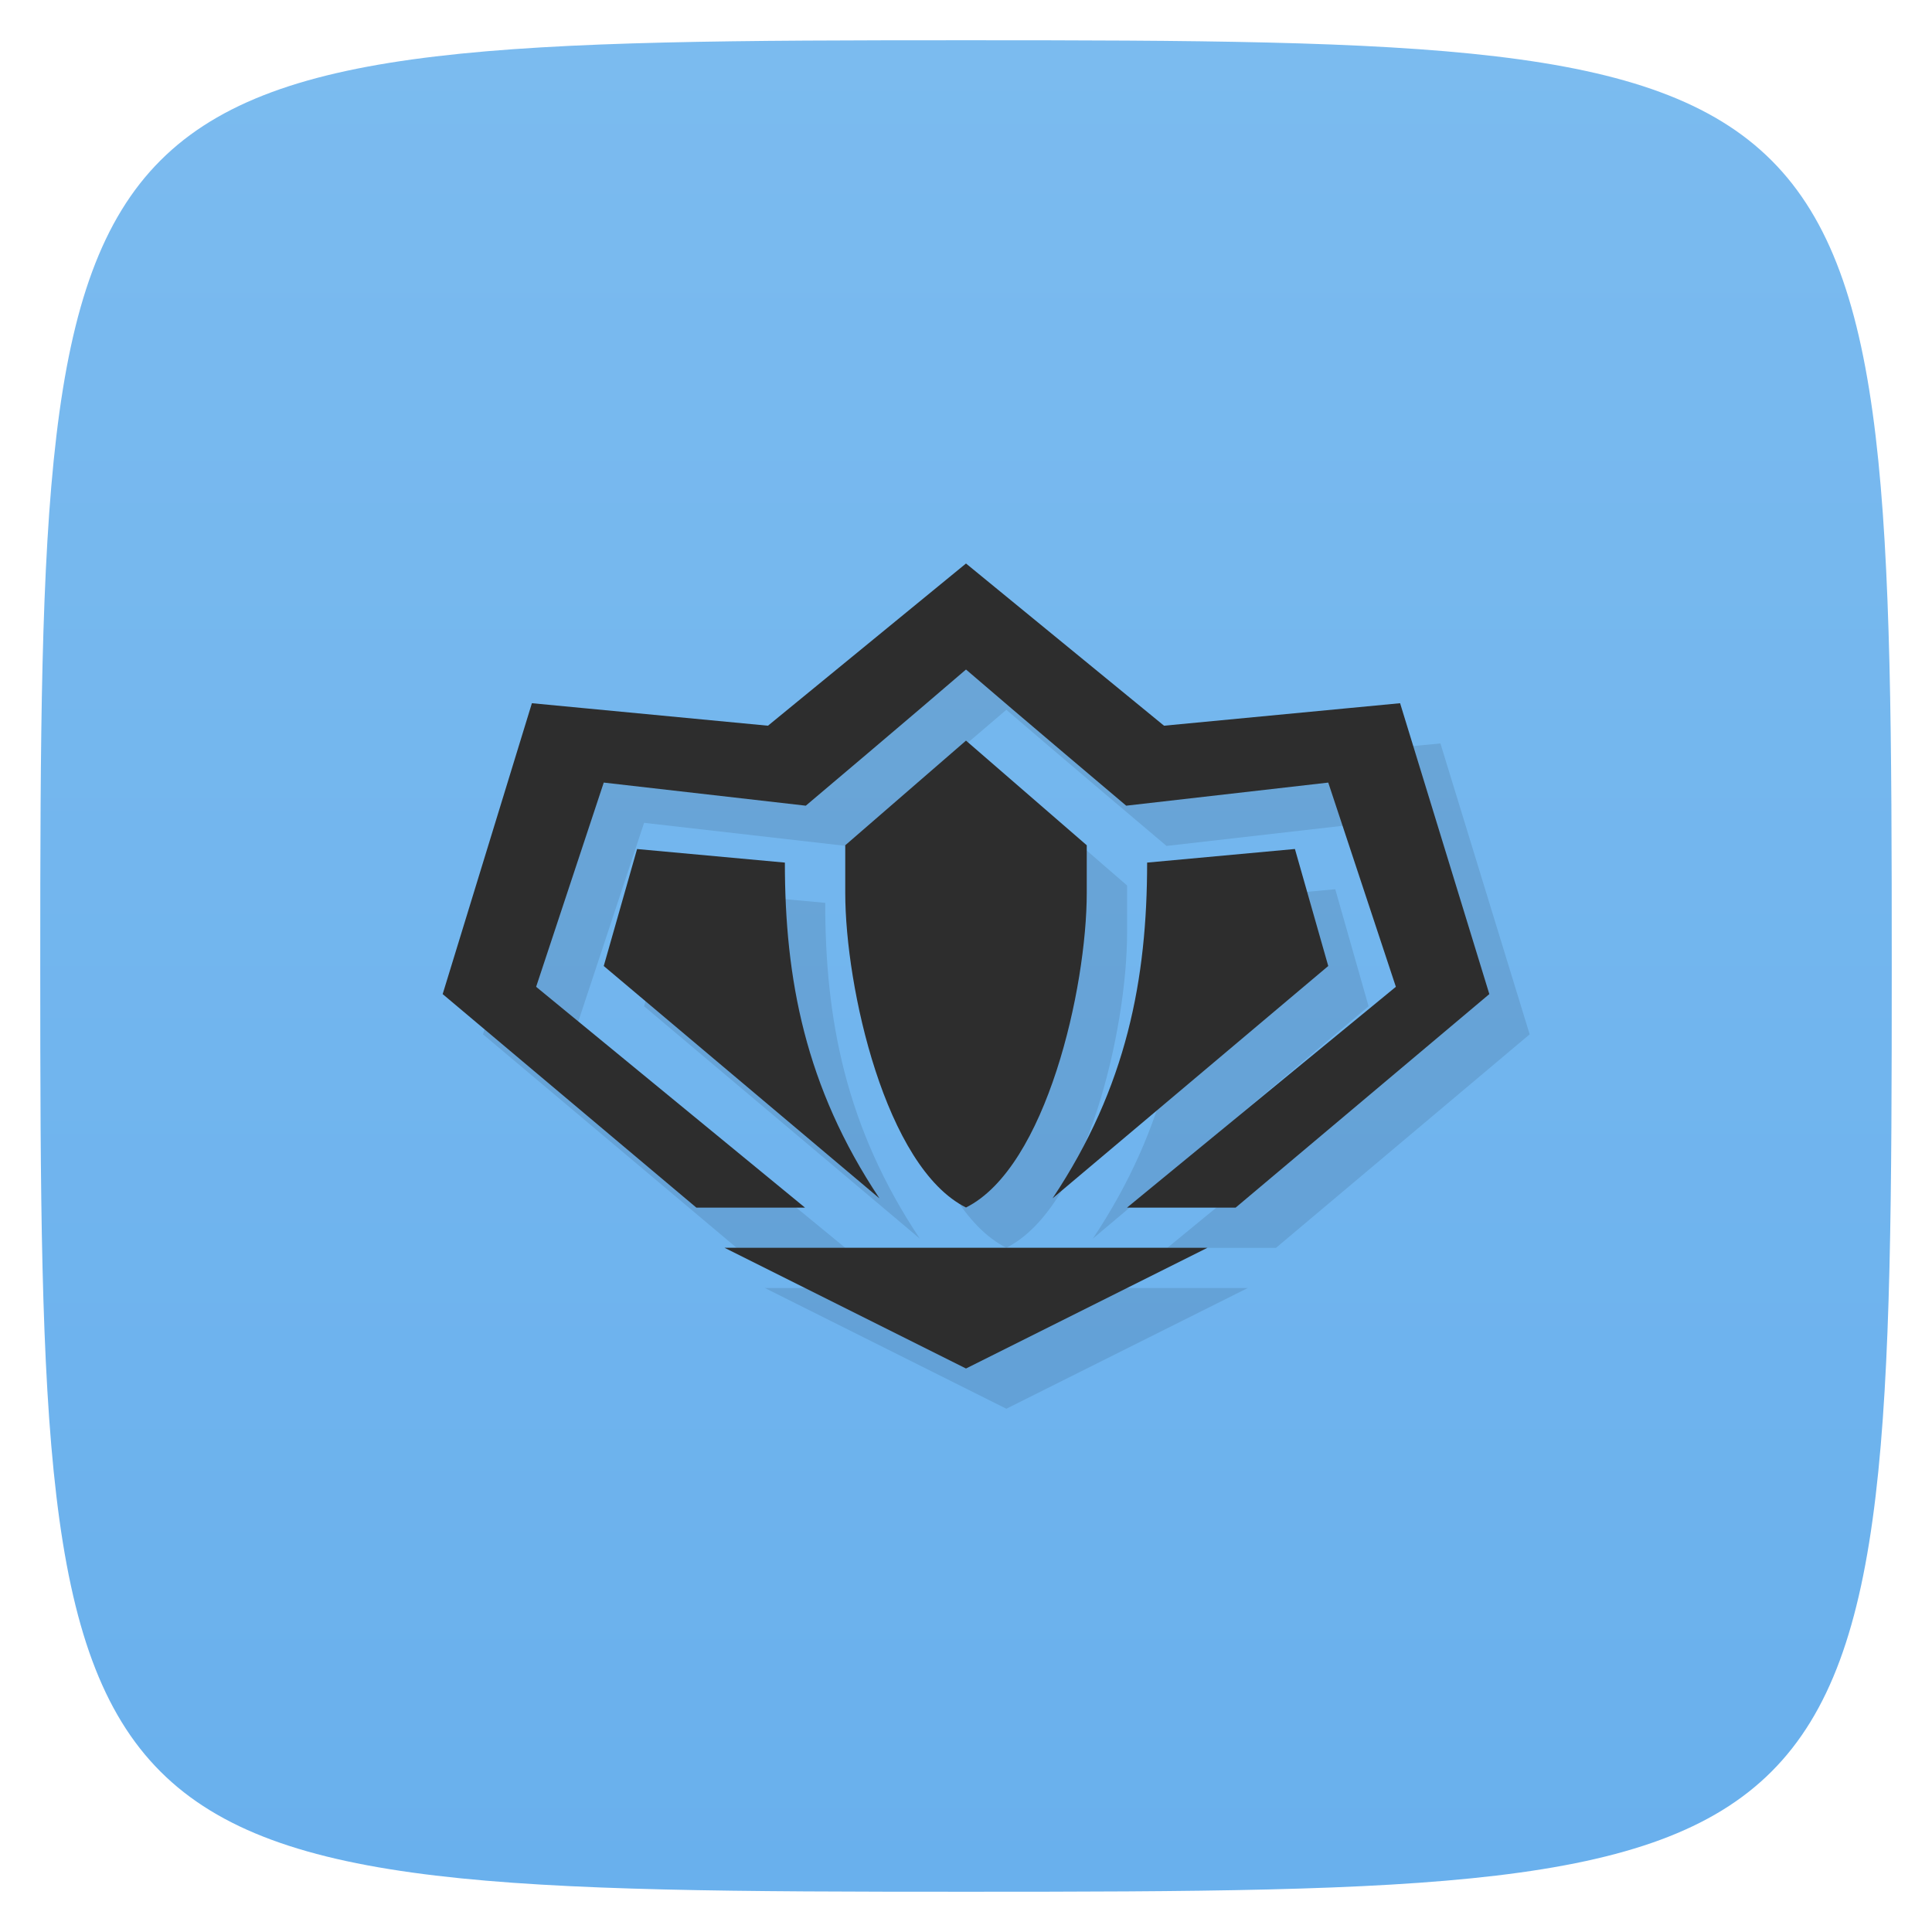 <svg viewBox="0 0 48 48" xmlns="http://www.w3.org/2000/svg" xmlns:xlink="http://www.w3.org/1999/xlink">
  <linearGradient id="a" gradientTransform="matrix(0 -1 1 0 -0 48)" gradientUnits="userSpaceOnUse" x1="1" x2="47">
    <stop offset="0" stop-color="#69b0ed"/>
    <stop offset="1" stop-color="#7bbbef"/>
  </linearGradient>
  <path d="m47 24c0 22.703-.297 23-23 23-22.703 0-23-.297-23-23 0-22.703.297-23 23-23 22.703 0 23 .297 23 23z" fill="url(#a)"/>
  <path d="m24 19.8l-4.92 4.03-5.865-.559-2.217 7.227 6.303 5.305h2.699l-6.68-5.486 1.68-5.074 5.02.574c0 0 2.763-2.333 3.98-3.383 1.217 1.05 3.98 3.383 3.98 3.383l5.02-.574 1.68 5.074-6.68 5.486h2.699l6.303-5.305-2.217-7.227-5.865.559zm0 4.4l-3 2.6v1.186c0 2.346 1 6.814 3 7.814 2-1 3-5.468 3-7.814v-1.186m-11.172.094l-.828 2.906 6.85 5.773c-1.849-2.774-2.35-5.46-2.35-8.342m12.672-.338l-3.672.338c0 2.882-.501 5.568-2.35 8.342l6.85-5.773m-15 7l6 3 6-3c-4 0-8 0-12 0z" opacity=".1" transform="translate(1.002 -4.8)"/>
  <path d="m24 19.8l-4.92 4.03-5.865-.559-2.217 7.227 6.303 5.305h2.699l-6.68-5.486 1.68-5.074 5.02.574c0 0 2.763-2.333 3.98-3.383 1.217 1.05 3.98 3.383 3.98 3.383l5.02-.574 1.68 5.074-6.68 5.486h2.699l6.303-5.305-2.217-7.227-5.865.559zm0 4.4l-3 2.6v1.186c0 2.346 1 6.814 3 7.814 2-1 3-5.468 3-7.814v-1.186m-11.172.094l-.828 2.906 6.85 5.773c-1.849-2.774-2.35-5.46-2.35-8.342m12.672-.338l-3.672.338c0 2.882-.501 5.568-2.35 8.342l6.85-5.773m-15 7l6 3 6-3c-4 0-8 0-12 0z" fill="#2d2d2d" transform="translate(0 -5.8)"/>
</svg>
